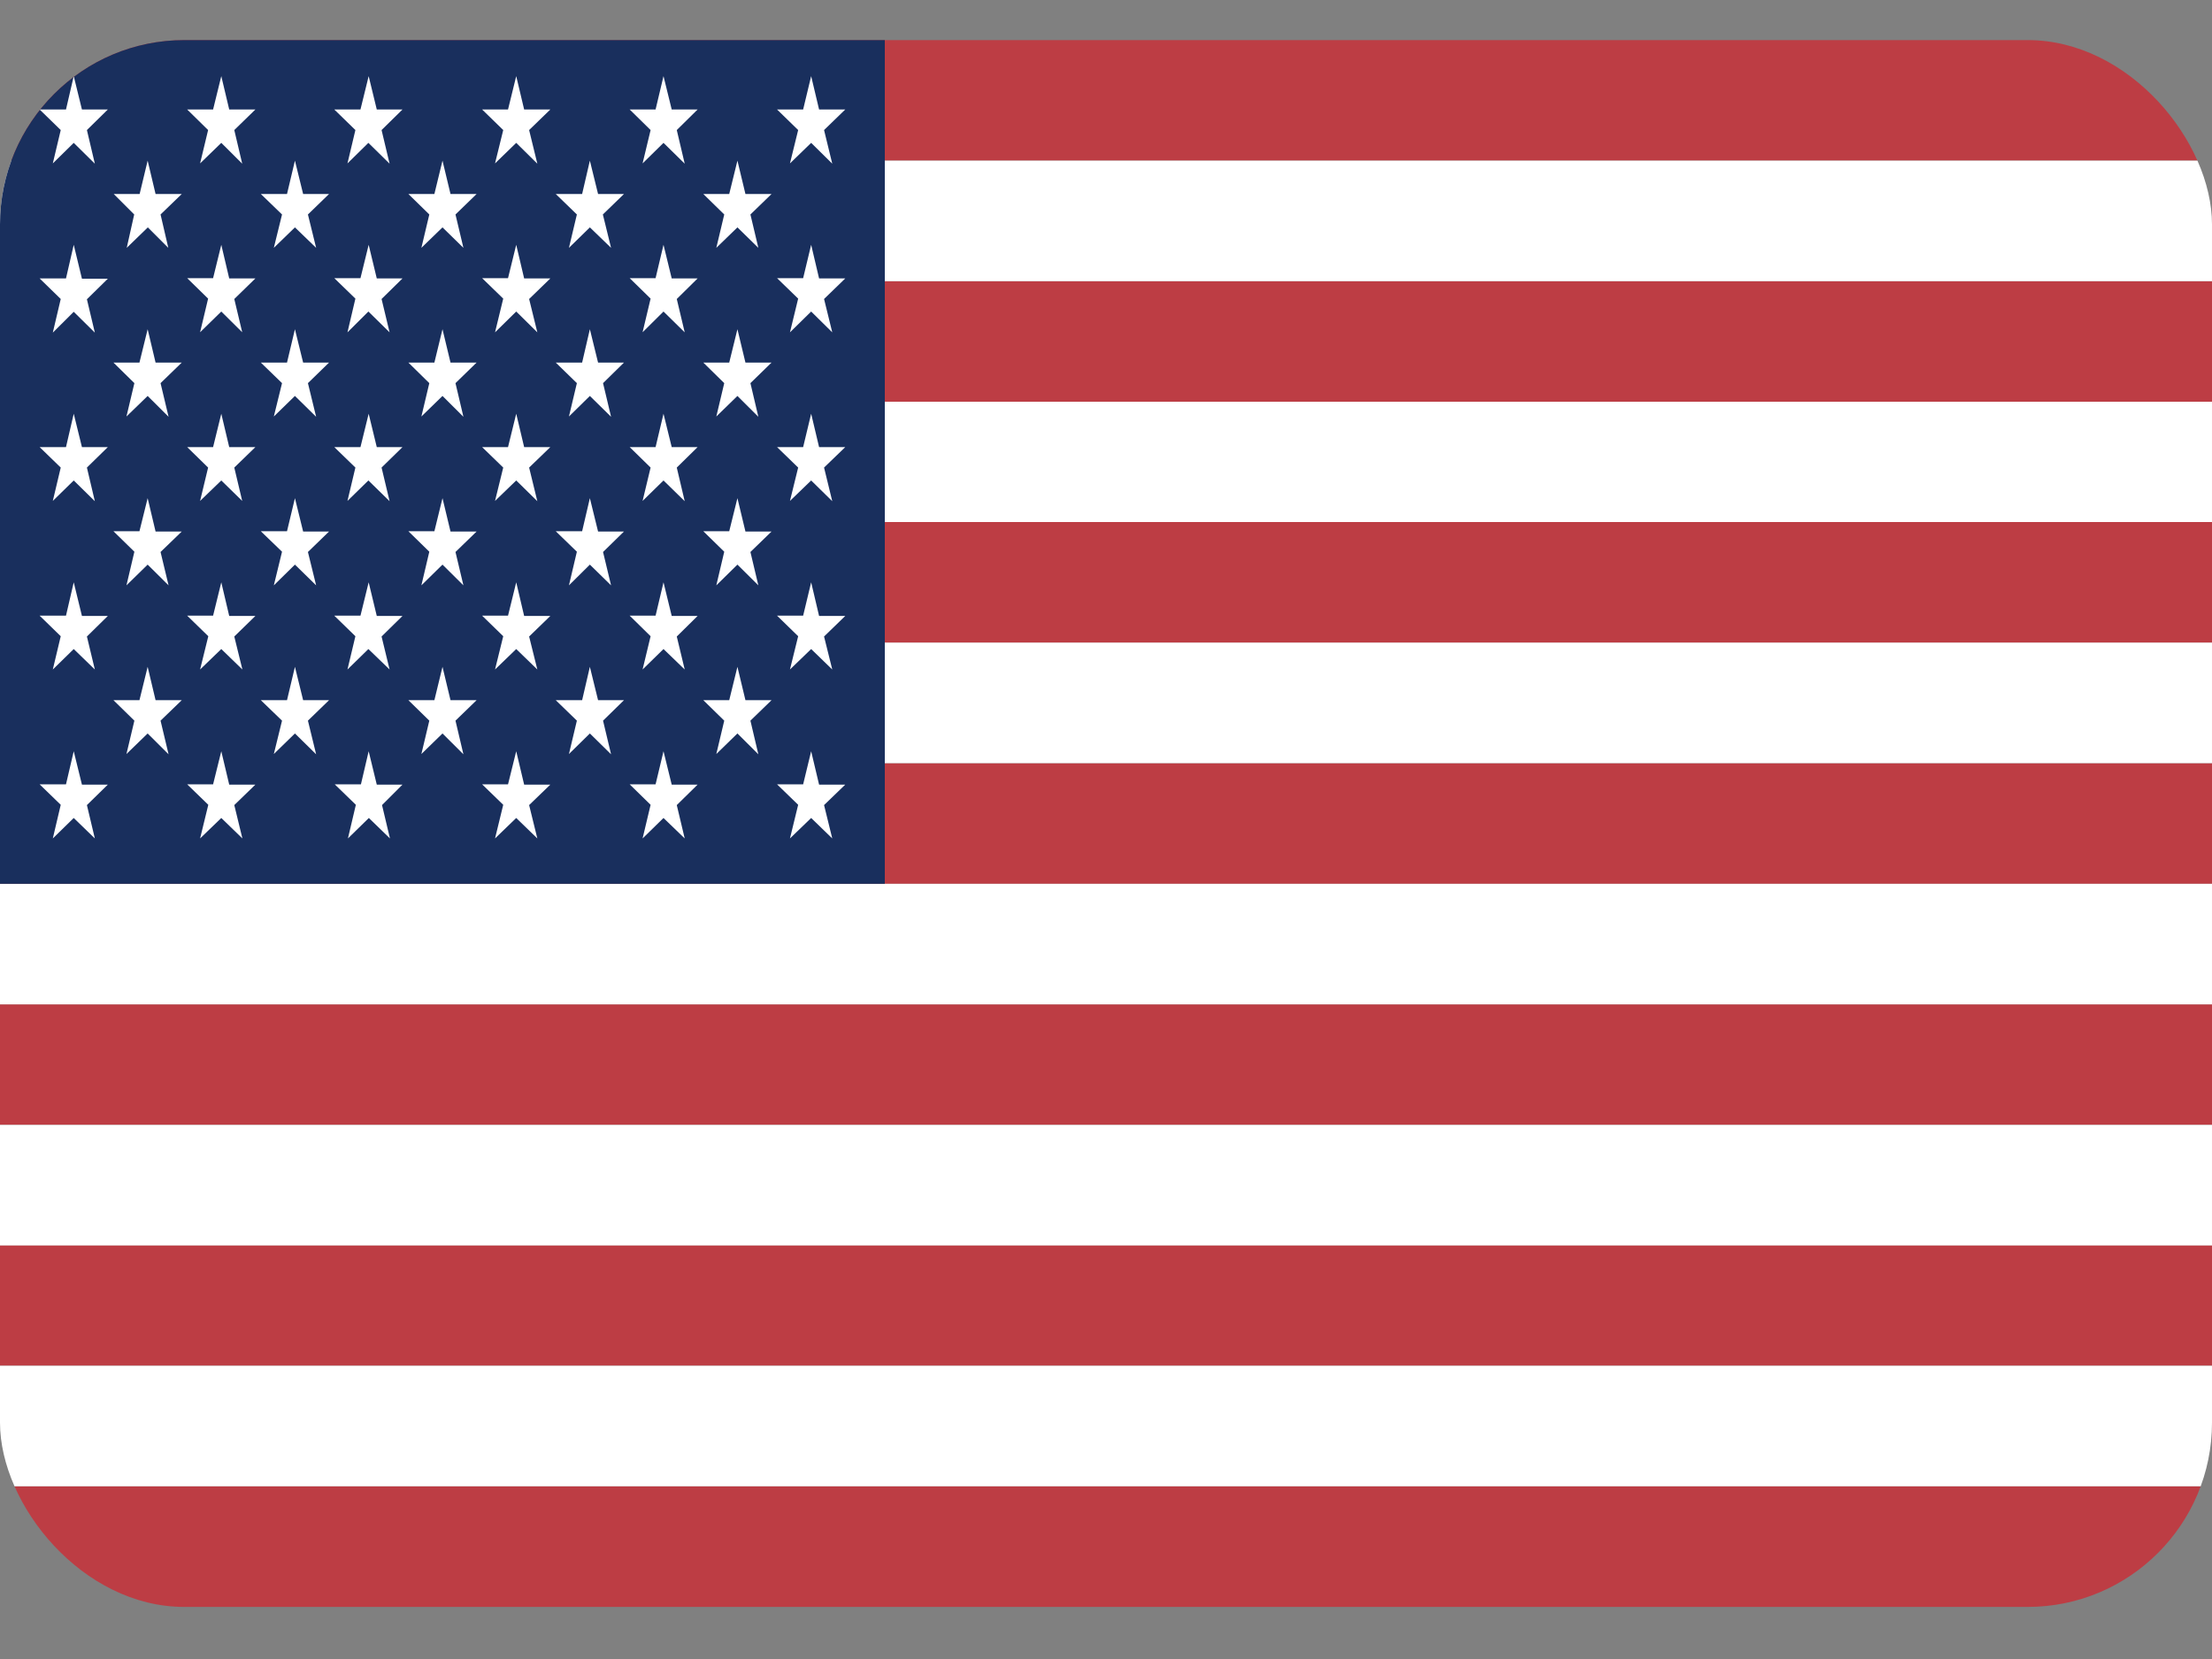 <svg width="24" height="18" viewBox="0 0 24 18" fill="none" xmlns="http://www.w3.org/2000/svg">
<rect x="0" y="0" width="24" height="18" fill="#808080" stroke="none"/>
<g clip-path="url(#clip0_674_13115)">
<path fill-rule="evenodd" clip-rule="evenodd" d="M0 0.435H24V1.743H0V0.435ZM0 3.051H24V4.359H0V3.051ZM0 5.664H24V6.976H0V5.664ZM0 8.28H24V9.589H0V8.28ZM0 10.897H24V12.205H0V10.897ZM0 13.51H24V14.818H0V13.51ZM0 16.126H24V17.435H0V16.126Z" fill="#BD3D44"/>
<path fill-rule="evenodd" clip-rule="evenodd" d="M0 1.743H24V3.051H0V1.743ZM0 4.359H24V5.664H0V4.359ZM0 6.972H24V8.28H0V6.972ZM0 9.589H24V10.897H0V9.589ZM0 12.205H24V13.513H0V12.205ZM0 14.818H24V16.126H0V14.818Z" fill="white"/>
<path fill-rule="evenodd" clip-rule="evenodd" d="M0 0.435H9.6V9.589H0V0.435Z" fill="#192F5D"/>
<path fill-rule="evenodd" clip-rule="evenodd" d="M0.8 0.826L0.889 1.188H1.17L0.943 1.411L1.029 1.776L0.8 1.55L0.573 1.773L0.659 1.411L0.43 1.188H0.716L0.8 0.826ZM2.401 0.826L2.487 1.188H2.771L2.542 1.411L2.628 1.776L2.401 1.55L2.171 1.773L2.258 1.411L2.031 1.188H2.312L2.401 0.826ZM4 0.826L4.088 1.188H4.367L4.14 1.411L4.227 1.776L3.997 1.55L3.77 1.773L3.856 1.411L3.627 1.188H3.911L4 0.826ZM5.601 0.826L5.687 1.188H5.971L5.741 1.411L5.83 1.776L5.601 1.55L5.371 1.773L5.46 1.411L5.231 1.188H5.512L5.601 0.826ZM7.199 0.826L7.288 1.188H7.569L7.343 1.411L7.429 1.776L7.199 1.55L6.972 1.773L7.059 1.411L6.832 1.188H7.113L7.199 0.826ZM8.801 0.826L8.887 1.188H9.171L8.941 1.411L9.03 1.776L8.801 1.55L8.571 1.773L8.66 1.411L8.431 1.188H8.714L8.801 0.826ZM1.602 1.743L1.688 2.105H1.972L1.742 2.327L1.826 2.689L1.604 2.467L1.375 2.689L1.456 2.327L1.234 2.105H1.515L1.602 1.743ZM3.2 1.743L3.289 2.105H3.57L3.341 2.327L3.43 2.689L3.2 2.467L2.971 2.689L3.06 2.327L2.83 2.105H3.114L3.2 1.743ZM4.801 1.743L4.888 2.105H5.171L4.942 2.327L5.028 2.689L4.801 2.467L4.572 2.689L4.658 2.327L4.431 2.105H4.713L4.801 1.743ZM6.4 1.743L6.489 2.105H6.77L6.541 2.327L6.63 2.689L6.4 2.467L6.173 2.689L6.259 2.327L6.03 2.105H6.316L6.4 1.743ZM8.001 1.743L8.088 2.105H8.371L8.142 2.327L8.228 2.689L8.001 2.467L7.772 2.689L7.858 2.327L7.631 2.105H7.912L8.001 1.743ZM0.8 2.656L0.889 3.024H1.17L0.943 3.247L1.029 3.609L0.8 3.383L0.573 3.609L0.659 3.244L0.43 3.021H0.716L0.8 2.656ZM2.401 2.656L2.487 3.021H2.771L2.542 3.244L2.628 3.605L2.401 3.38L2.171 3.605L2.258 3.24L2.031 3.018H2.312L2.401 2.656ZM4 2.656L4.088 3.021H4.367L4.14 3.244L4.227 3.606L3.997 3.38L3.77 3.606L3.856 3.24L3.627 3.018H3.911L4 2.656ZM5.601 2.656L5.687 3.021H5.971L5.741 3.244L5.83 3.606L5.601 3.38L5.371 3.606L5.46 3.24L5.231 3.018H5.512L5.601 2.656ZM7.199 2.656L7.288 3.021H7.569L7.343 3.244L7.429 3.606L7.199 3.38L6.972 3.605L7.059 3.24L6.832 3.018H7.113L7.199 2.656ZM8.801 2.656L8.887 3.021H9.171L8.941 3.244L9.03 3.606L8.801 3.38L8.571 3.606L8.66 3.24L8.431 3.018H8.714L8.801 2.656ZM1.602 3.572L1.688 3.934H1.972L1.742 4.157L1.829 4.522L1.602 4.296L1.372 4.519L1.458 4.157L1.231 3.934H1.513L1.602 3.572ZM3.2 3.572L3.289 3.934H3.57L3.341 4.157L3.43 4.522L3.2 4.296L2.971 4.519L3.06 4.157L2.83 3.934H3.114L3.2 3.572ZM4.801 3.572L4.888 3.934H5.171L4.942 4.157L5.028 4.522L4.801 4.296L4.572 4.519L4.658 4.157L4.431 3.934H4.713L4.801 3.572ZM6.4 3.572L6.489 3.934H6.77L6.543 4.157L6.63 4.522L6.4 4.296L6.173 4.519L6.259 4.157L6.03 3.934H6.316L6.4 3.572ZM8.001 3.572L8.088 3.934H8.371L8.142 4.157L8.228 4.522L8.001 4.296L7.772 4.519L7.858 4.157L7.631 3.934H7.912L8.001 3.572ZM0.8 4.489L0.889 4.851H1.17L0.943 5.073L1.029 5.438L0.8 5.213L0.573 5.435L0.659 5.073L0.43 4.851H0.716L0.8 4.489ZM2.401 4.489L2.487 4.851H2.771L2.542 5.073L2.628 5.435L2.401 5.213L2.171 5.435L2.258 5.073L2.031 4.851H2.312L2.401 4.489ZM4 4.489L4.088 4.851H4.367L4.14 5.073L4.227 5.438L3.997 5.213L3.77 5.435L3.856 5.073L3.627 4.851H3.911L4 4.489ZM5.601 4.489L5.687 4.851H5.971L5.741 5.073L5.83 5.438L5.601 5.213L5.371 5.435L5.46 5.073L5.231 4.851H5.512L5.601 4.489ZM7.199 4.489L7.288 4.851H7.569L7.343 5.073L7.429 5.438L7.199 5.213L6.972 5.435L7.059 5.073L6.832 4.851H7.113L7.199 4.489ZM8.801 4.489L8.887 4.851H9.171L8.941 5.073L9.03 5.438L8.801 5.213L8.571 5.435L8.66 5.073L8.431 4.851H8.714L8.801 4.489ZM1.602 5.405L1.688 5.767H1.972L1.742 5.989L1.829 6.351L1.602 6.126L1.372 6.351L1.458 5.986L1.231 5.764H1.513L1.602 5.405ZM3.2 5.405L3.289 5.767H3.57L3.341 5.989L3.43 6.351L3.2 6.126L2.971 6.351L3.06 5.986L2.83 5.764H3.114L3.2 5.405ZM4.801 5.405L4.888 5.767H5.171L4.942 5.989L5.028 6.351L4.801 6.126L4.572 6.351L4.658 5.986L4.431 5.764H4.713L4.801 5.405ZM6.4 5.405L6.489 5.767H6.77L6.543 5.989L6.63 6.351L6.4 6.126L6.173 6.351L6.259 5.986L6.03 5.764H6.316L6.4 5.405ZM8.001 5.405L8.088 5.767H8.371L8.142 5.989L8.228 6.351L8.001 6.126L7.772 6.351L7.858 5.986L7.631 5.764H7.912L8.001 5.405ZM0.8 6.318L0.889 6.683H1.17L0.943 6.906L1.029 7.264L0.8 7.042L0.573 7.264L0.659 6.903L0.43 6.68H0.716L0.8 6.318ZM2.401 6.318L2.487 6.683H2.771L2.542 6.906L2.63 7.264L2.401 7.042L2.171 7.264L2.26 6.903L2.031 6.68H2.312L2.401 6.318ZM4 6.318L4.088 6.683H4.367L4.14 6.906L4.227 7.264L3.997 7.042L3.77 7.264L3.856 6.903L3.627 6.68H3.911L4 6.318ZM5.601 6.318L5.687 6.683H5.971L5.741 6.906L5.83 7.264L5.601 7.042L5.371 7.264L5.46 6.903L5.231 6.68H5.512L5.601 6.318ZM7.199 6.318L7.288 6.683H7.569L7.343 6.906L7.429 7.264L7.199 7.042L6.972 7.264L7.059 6.903L6.832 6.68H7.113L7.199 6.318ZM8.801 6.318L8.887 6.683H9.171L8.941 6.906L9.03 7.264L8.801 7.042L8.571 7.264L8.66 6.903L8.431 6.68H8.714L8.801 6.318ZM1.602 7.235L1.688 7.597H1.972L1.742 7.819L1.829 8.184L1.602 7.958L1.372 8.181L1.458 7.819L1.231 7.597H1.513L1.602 7.235ZM3.2 7.235L3.289 7.597H3.57L3.341 7.819L3.43 8.184L3.2 7.958L2.971 8.181L3.06 7.819L2.83 7.597H3.114L3.2 7.235ZM4.801 7.235L4.888 7.597H5.171L4.942 7.819L5.028 8.184L4.801 7.958L4.572 8.181L4.658 7.819L4.431 7.597H4.713L4.801 7.235ZM6.4 7.235L6.489 7.597H6.77L6.543 7.819L6.63 8.184L6.4 7.958L6.173 8.181L6.259 7.819L6.03 7.597H6.316L6.4 7.235ZM8.001 7.235L8.088 7.597H8.371L8.142 7.819L8.228 8.184L8.001 7.958L7.772 8.181L7.858 7.819L7.631 7.597H7.912L8.001 7.235ZM0.8 8.151L0.889 8.513H1.17L0.943 8.735L1.029 9.097L0.8 8.875L0.573 9.097L0.659 8.732L0.43 8.51H0.716L0.8 8.151ZM2.401 8.151L2.487 8.513H2.771L2.542 8.735L2.63 9.097L2.401 8.875L2.171 9.097L2.26 8.732L2.031 8.51H2.312L2.401 8.151ZM4 8.151L4.088 8.513H4.367L4.145 8.735L4.231 9.097L4.002 8.875L3.775 9.097L3.861 8.732L3.632 8.51H3.916L4 8.151ZM5.601 8.151L5.687 8.513H5.971L5.741 8.735L5.83 9.097L5.601 8.875L5.371 9.097L5.46 8.732L5.231 8.51H5.512L5.601 8.151ZM7.199 8.151L7.288 8.513H7.569L7.343 8.735L7.429 9.097L7.199 8.875L6.972 9.097L7.059 8.732L6.832 8.51H7.113L7.199 8.151ZM8.801 8.151L8.887 8.513H9.171L8.941 8.735L9.03 9.097L8.801 8.875L8.571 9.097L8.66 8.732L8.431 8.51H8.714L8.801 8.151Z" fill="white"/>
</g>
<defs>
<clipPath id="clip0_674_13115">
<rect y="0.435" width="24" height="17" rx="2" fill="white"/>
</clipPath>
</defs>
</svg>
